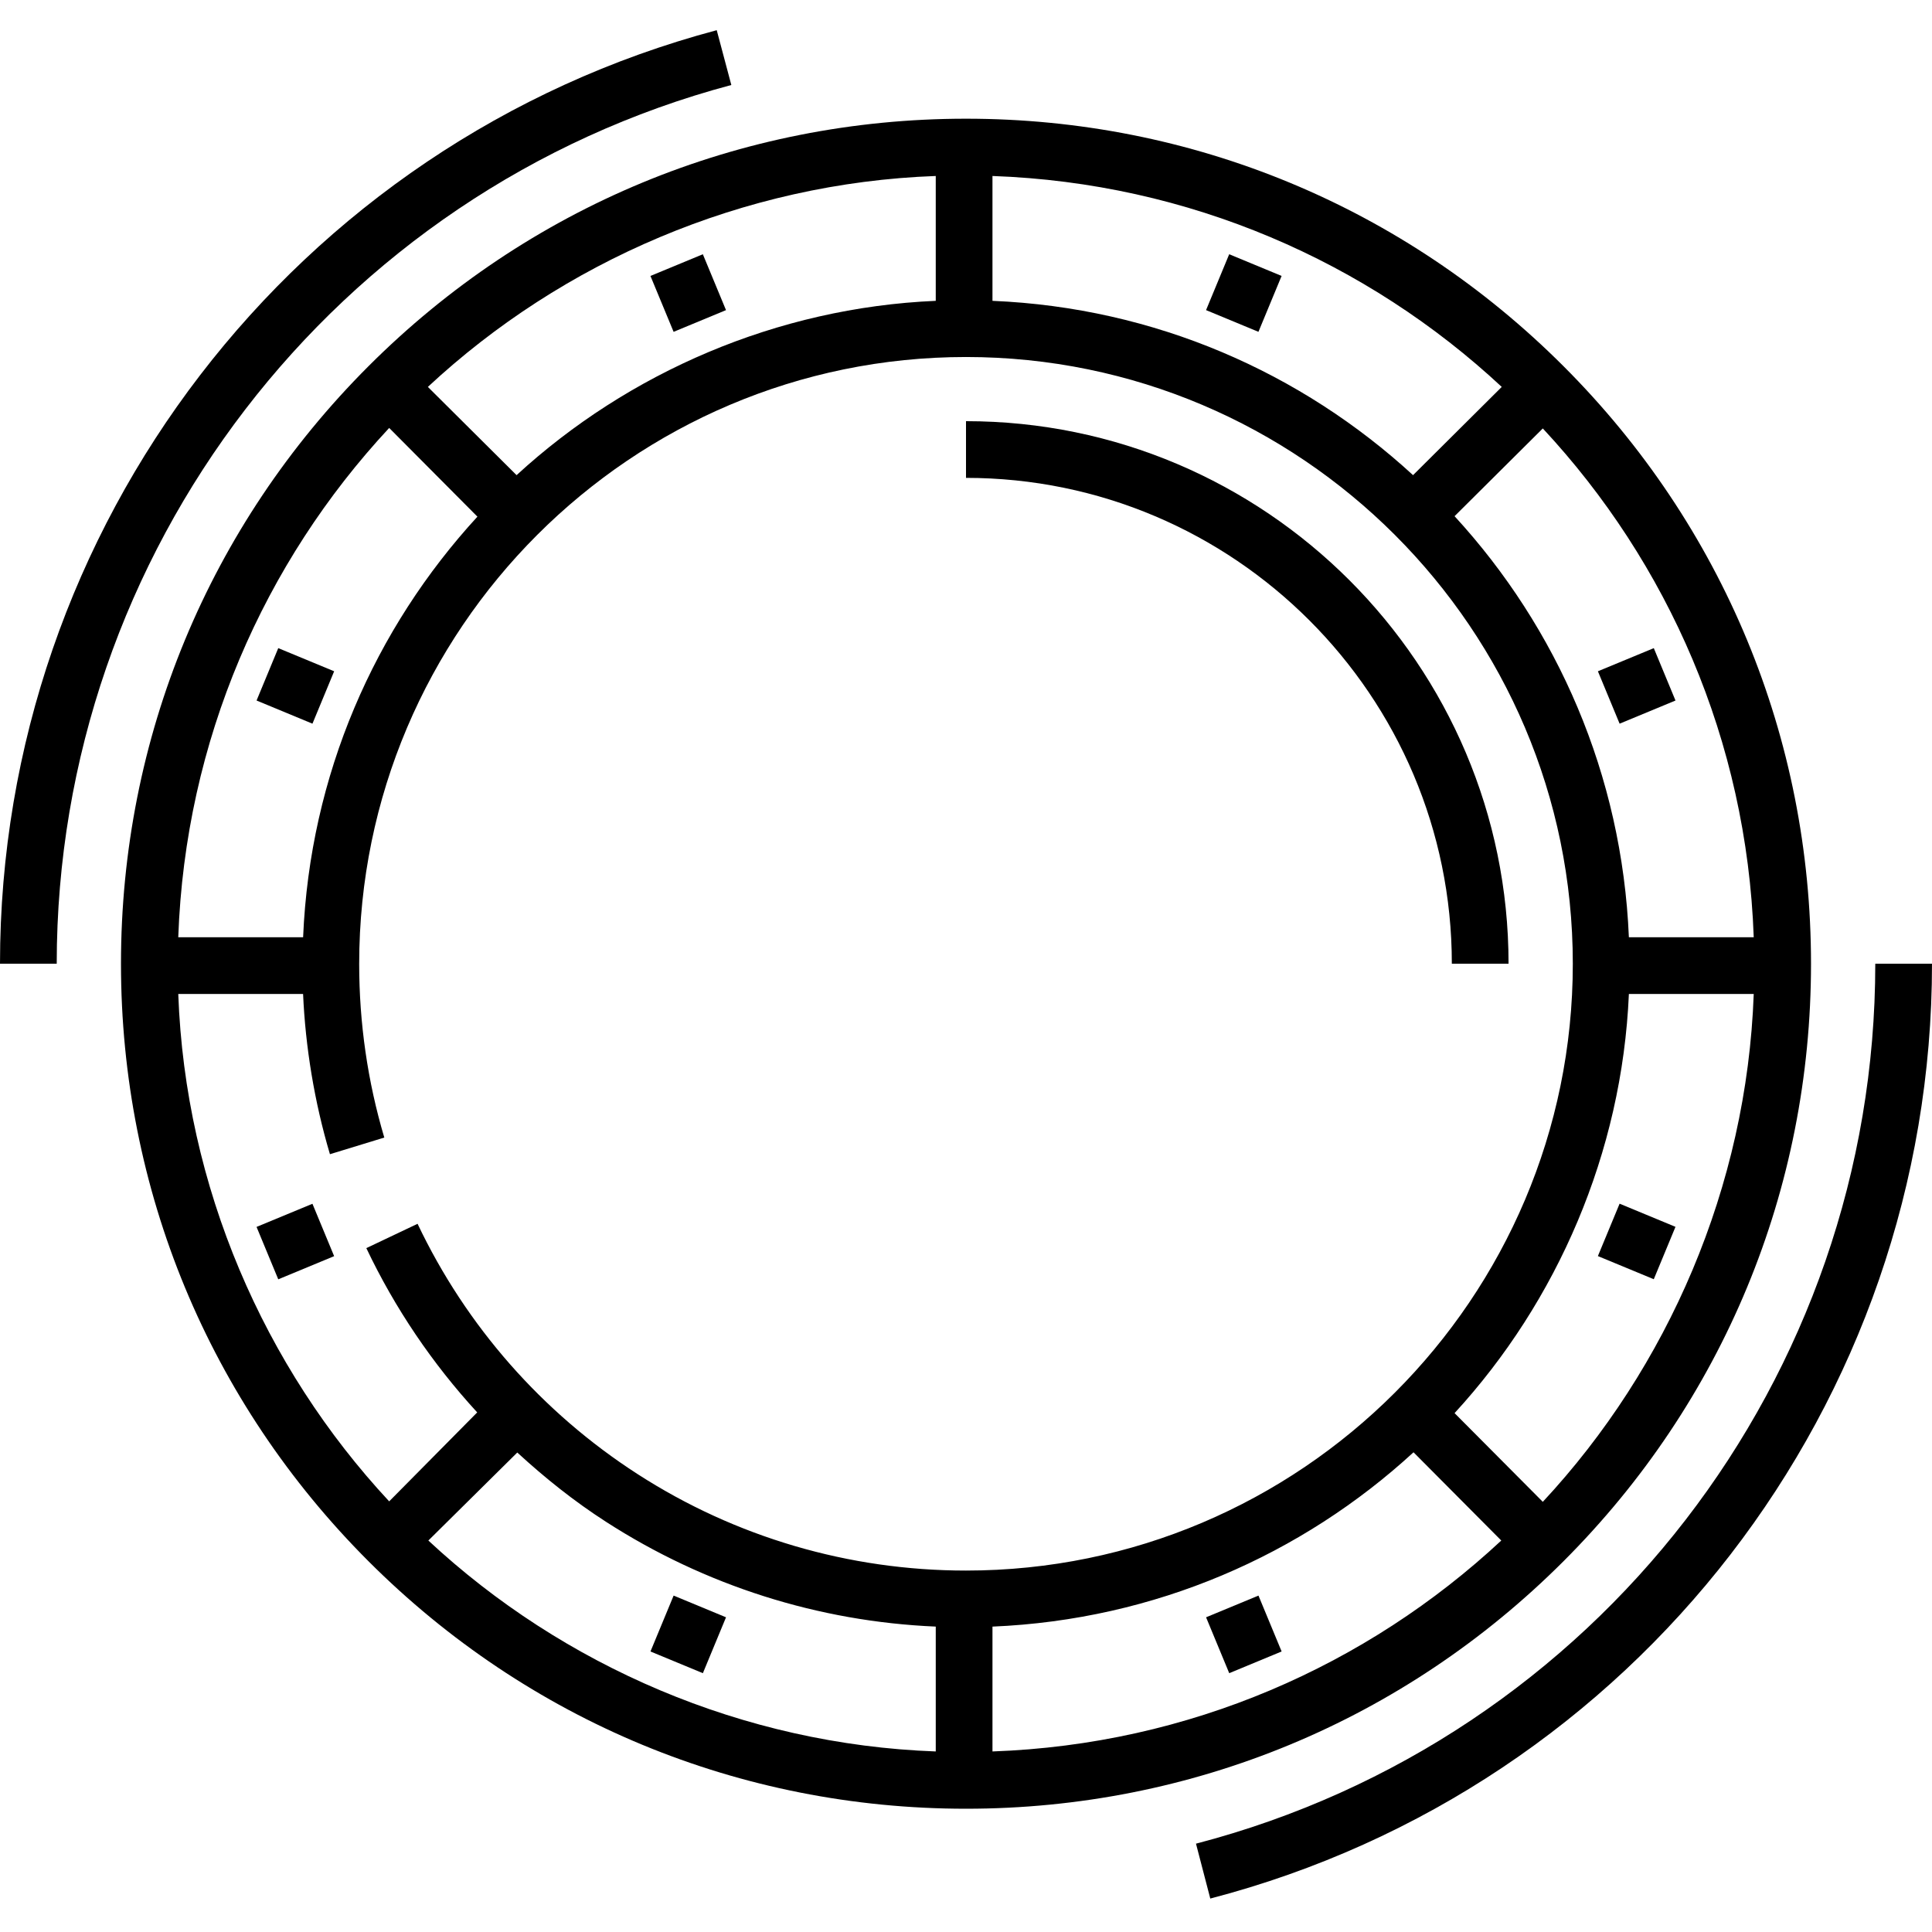 <svg height="512pt" viewBox="0 -8 512 512" width="512pt" xmlns="http://www.w3.org/2000/svg"><path d="m496.969 247.395c0 109.68-74.027 205.574-180.02 233.195l3.789 14.547c112.613-29.352 191.262-131.227 191.262-247.742zm0 0"/><path d="m193.809 14.523-3.867-14.523c-111.836 29.789-189.941 131.52-189.941 247.395h15.031c0-109.074 73.516-204.836 178.777-232.871zm0 0"/><path d="m479.938 247.395c0-59.816-23.293-116.055-65.59-158.348-42.297-42.297-98.531-65.59-158.348-65.59s-116.051 23.293-158.348 65.59c-42.297 42.293-65.59 98.531-65.59 158.348 0 59.816 23.293 116.051 65.59 158.348 42.297 42.293 98.531 65.59 158.348 65.59s116.051-23.297 158.348-65.59c42.297-42.297 65.59-98.531 65.59-158.348zm-342.852 129.539c7.344 6.742 15.02 12.883 23.477 18.336 26.266 16.941 56.359 26.469 87.422 27.793v33.09c-51.102-1.848-98.855-22.738-134.465-55.898zm125.93 46.133c43.082-1.812 81.984-19.008 111.582-46.195l23.258 23.383c-35.609 33.156-82.738 54.051-134.84 55.898zm122.461-56.574c27.191-29.598 44.387-69 46.195-111.082h33.086c-1.848 51.098-22.742 98.98-55.898 134.59zm79.281-126.113h-33.086c-1.809-43.082-19.004-81.988-46.195-111.586l23.383-23.254c33.16 35.609 54.055 82.738 55.898 134.84zm-327.859-122.461-23.508-23.383c35.613-33.16 83.492-54.055 134.594-55.898v33.086c-42.082 1.809-81.488 19.004-111.086 46.195zm126.117-79.281c52.102 1.844 99.355 22.738 134.965 55.898l-23.508 23.383c-29.598-27.191-68.375-44.387-111.457-46.195zm-159.875 66.773 23.383 23.508c-27.191 29.602-44.387 68.379-46.195 111.461h-33.086c1.844-52.102 22.738-99.355 55.898-134.969zm-55.898 150h33.078c.613 14.027 2.996 28.613 7.117 42.465l14.406-4.41c-4.418-14.844-6.656-30.367-6.656-46.008 0-88.676 72.141-160.848 160.812-160.848s160.812 72.125 160.812 160.801c0 88.672-72.141 160.805-160.812 160.805-31.008 0-61.105-8.844-87.039-25.57-25.27-16.297-45.43-39.234-58.301-66.328l-13.578 6.449c7.594 15.984 17.527 30.625 29.383 43.535l-23.328 23.574c-33.156-35.609-54.051-83.367-55.895-134.465zm0 0"/><path d="m384.75 247.395h15.031c0-79.281-64.5-143.781-143.781-143.781v15.027c70.992 0 128.75 57.758 128.75 128.754zm0 0"/><path d="m172.375 65.129 13.887-5.75 6.137 14.809-13.887 5.754zm0 0"/><path d="m319.621 420.598 13.887-5.75 6.137 14.809-13.887 5.754zm0 0"/><path d="m67.992 177.645 5.75-13.883 14.812 6.133-5.75 13.887zm0 0"/><path d="m423.457 324.875 5.754-13.887 14.809 6.137-5.75 13.883zm0 0"/><path d="m67.988 317.145 14.812-6.133 5.75 13.883-14.809 6.137zm0 0"/><path d="m423.461 169.895 14.812-6.133 5.75 13.883-14.809 6.137zm0 0"/><path d="m172.383 429.66 6.133-14.812 13.887 5.754-6.133 14.809zm0 0"/><path d="m319.617 74.184 6.133-14.809 13.887 5.75-6.137 14.812zm0 0"/></svg>